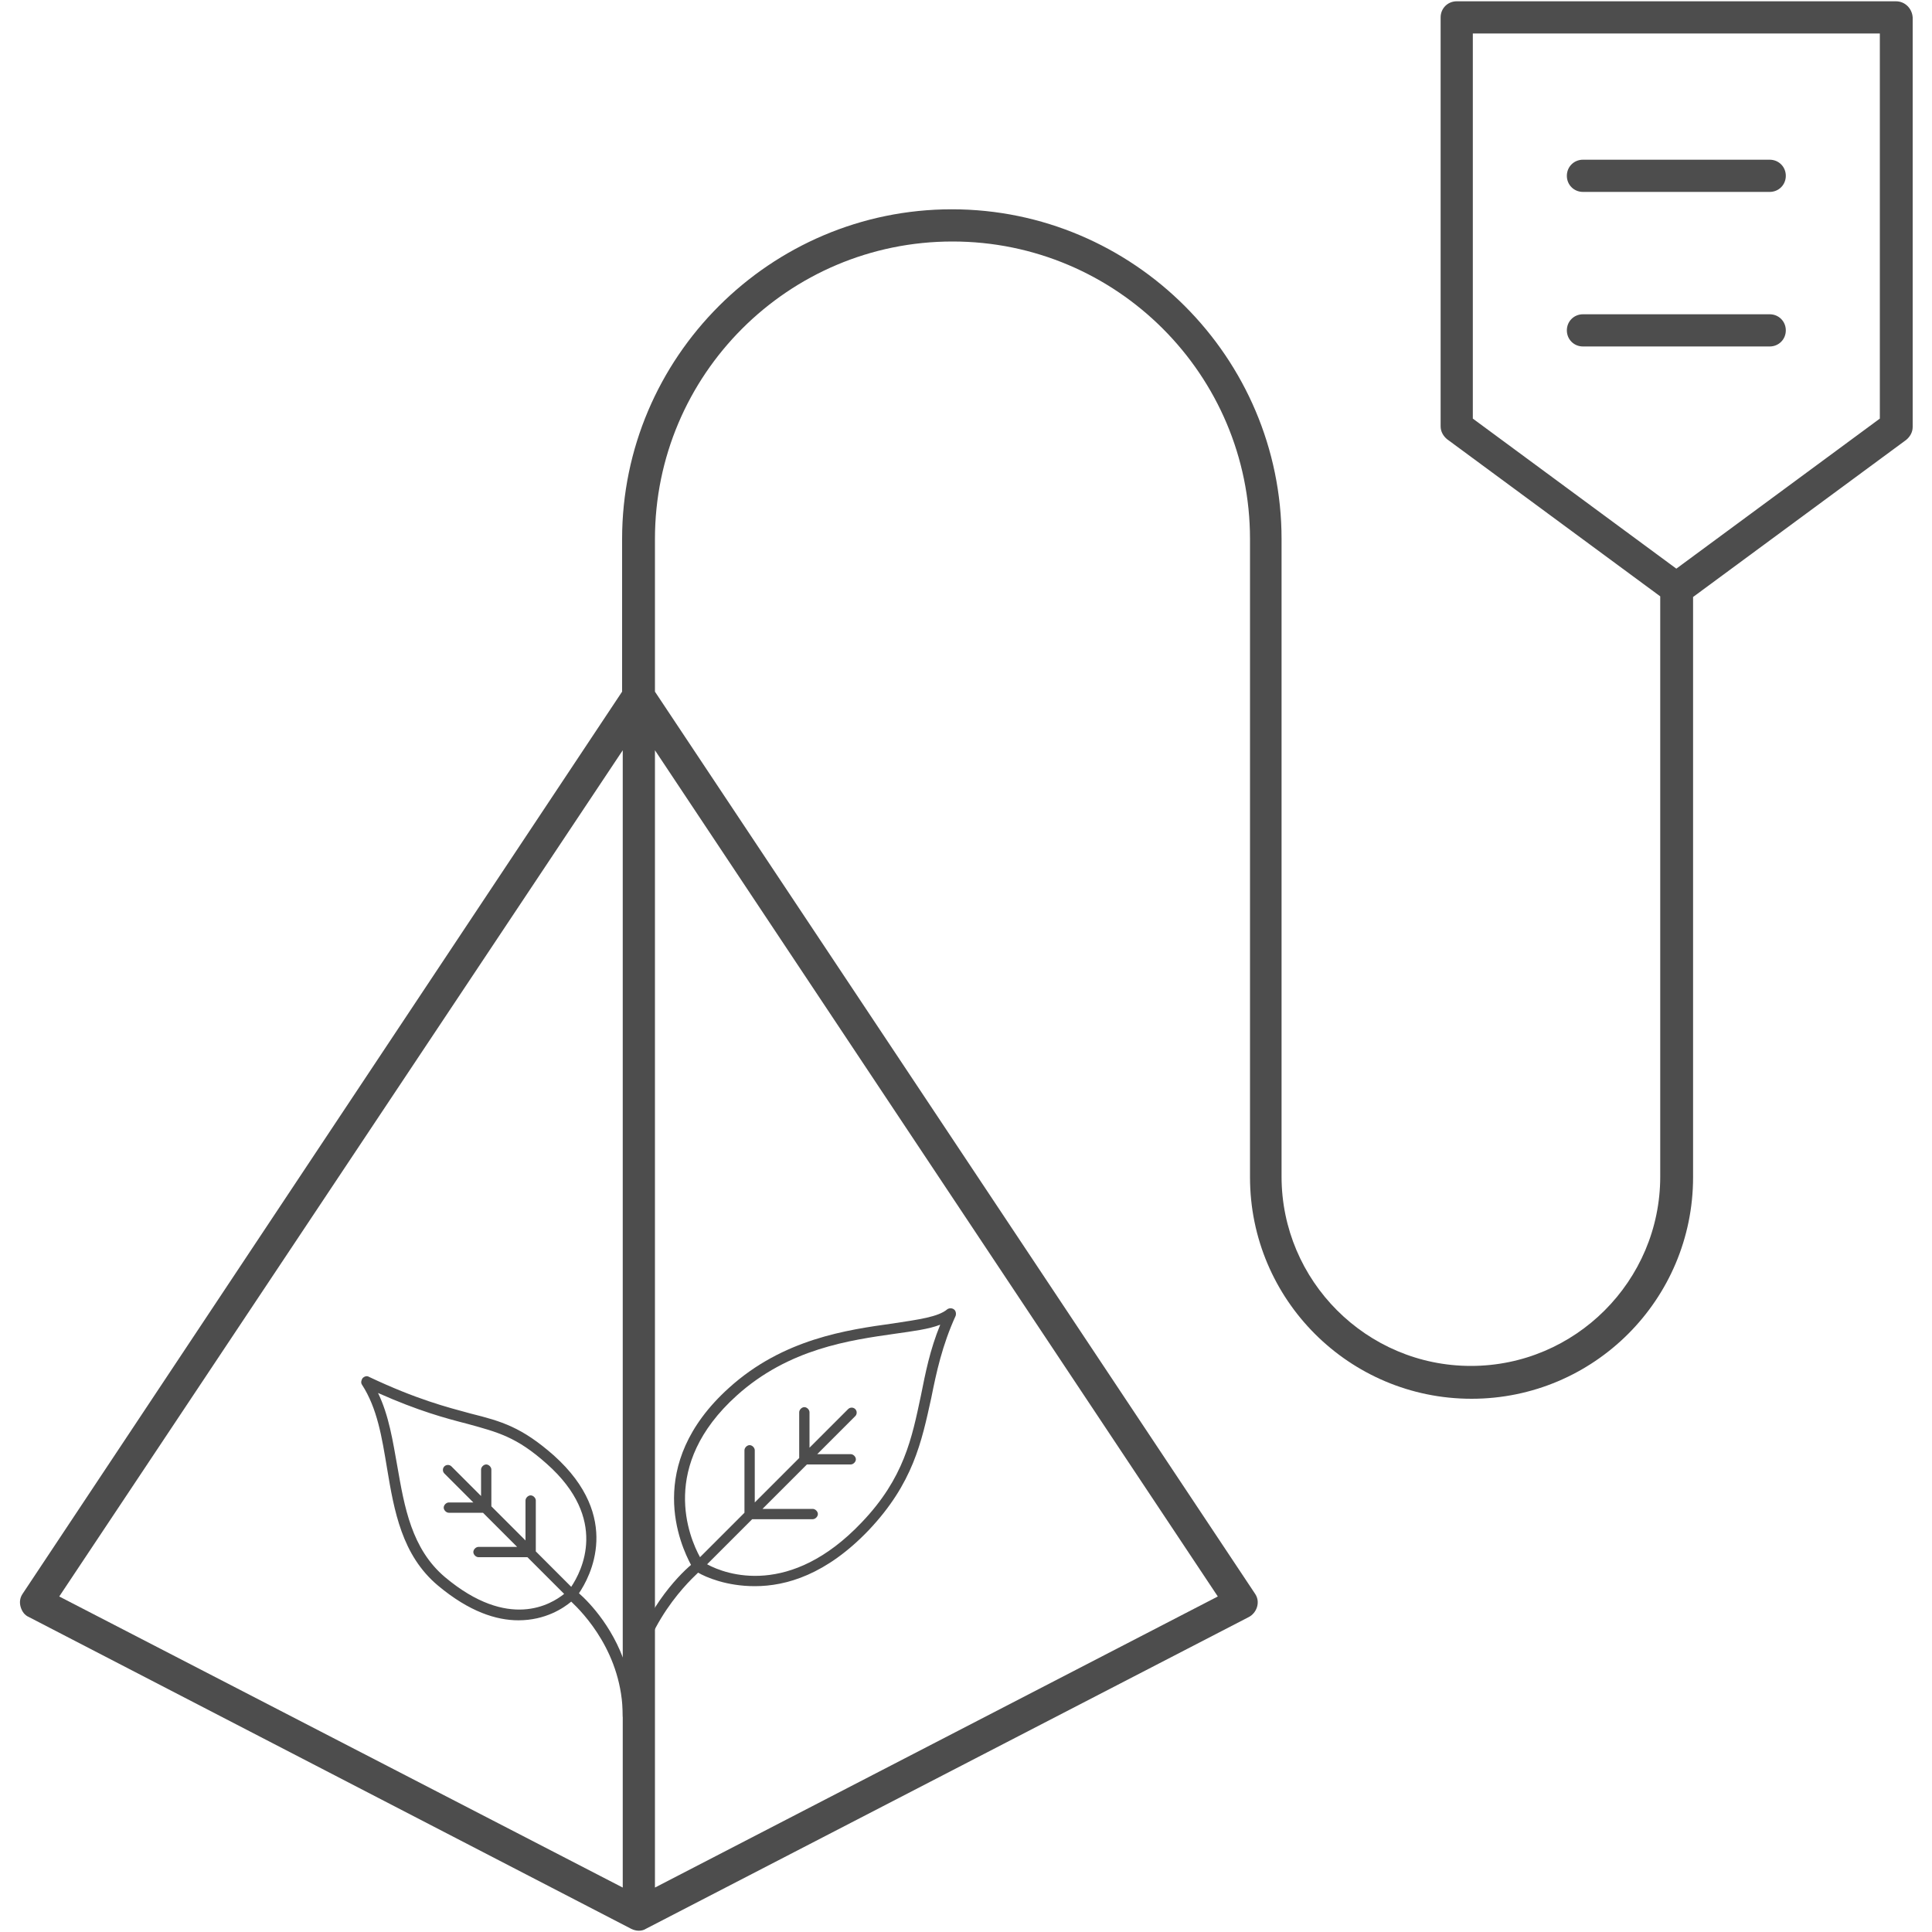 <?xml version="1.0" encoding="utf-8"?>
<!-- Generator: Adobe Illustrator 24.3.0, SVG Export Plug-In . SVG Version: 6.00 Build 0)  -->
<svg version="1.1" id="Layer_1" xmlns="http://www.w3.org/2000/svg" xmlns:xlink="http://www.w3.org/1999/xlink" x="0px" y="0px"
	 viewBox="0 0 300 300" style="enable-background:new 0 0 300 300;" xml:space="preserve">
<style type="text/css">
	.st0{fill:#4D4D4D;}
</style>
<g>
	<path class="st0" d="M148.1,203.3c-0.3-0.2-0.7-0.2-1,0c-1.4,1.2-4.5,1.6-8.4,2.2c-7.2,1-17.1,2.4-25.5,10
		c-13.3,12-7.5,24.5-5.9,27.5c-1.9,1.6-7.8,7.5-9.8,16.8c-1.8-6.7-6-11-7.6-12.4c1.7-2.5,6.8-11.8-3.9-21.4c-5-4.4-8.1-5.3-12.9-6.5
		c-3.7-1-8.4-2.2-15.8-5.7c-0.3-0.2-0.7-0.1-1,0.2c-0.2,0.3-0.3,0.7-0.1,1c2.4,3.7,3.1,8.2,3.9,13c1.1,6.6,2.3,13.5,7.9,18.2
		c4.9,4.1,9.1,5.4,12.5,5.4c4.2,0,7-1.9,8.2-2.9c1.8,1.7,8,8,8,17.8c0,0.4,0.4,0.8,0.8,0.8c0.4,0,0.8-0.4,0.8-0.8
		c0-12.6,8.2-20.5,10.1-22.3c1.2,0.7,4.4,2.1,8.8,2.1c4.9,0,11.1-1.8,17.7-8.7c6.9-7.3,8.2-13.7,9.7-20.5c0.8-4,1.7-8.2,3.8-12.8
		C148.5,203.9,148.4,203.5,148.1,203.3z M69.1,244.9c-5.2-4.4-6.3-10.9-7.4-17.2c-0.7-3.9-1.3-7.9-3-11.4c6.3,2.8,10.4,3.9,13.9,4.8
		c4.7,1.3,7.6,2,12.3,6.2c9.7,8.6,5.4,16.7,3.8,19.1l-5.5-5.5V233c0-0.4-0.4-0.8-0.8-0.8c-0.4,0-0.8,0.4-0.8,0.8v6.2l-5.3-5.3v-5.7
		c0-0.4-0.4-0.8-0.8-0.8s-0.8,0.4-0.8,0.8v4.1l-4.6-4.6c-0.3-0.3-0.8-0.3-1.1,0c-0.3,0.3-0.3,0.8,0,1.1l4.5,4.5h-3.8
		c-0.4,0-0.8,0.4-0.8,0.8c0,0.4,0.4,0.8,0.8,0.8H75l5.3,5.3h-6c-0.4,0-0.8,0.4-0.8,0.8c0,0.4,0.4,0.8,0.8,0.8h7.6l5.7,5.7
		C85.6,249.1,79,253.2,69.1,244.9z M143,216.7c-1.4,6.6-2.6,12.8-9.2,19.7c-11.1,11.7-21.1,8.1-24,6.5l7-7h9.4
		c0.4,0,0.8-0.4,0.8-0.8c0-0.4-0.4-0.8-0.8-0.8h-7.8l6.9-6.9h6.8c0.4,0,0.8-0.4,0.8-0.8c0-0.4-0.4-0.8-0.8-0.8h-5.2l5.9-5.9
		c0.3-0.3,0.3-0.8,0-1.1c-0.3-0.3-0.8-0.3-1.1,0l-6,6v-5.5c0-0.4-0.4-0.8-0.8-0.8c-0.4,0-0.8,0.4-0.8,0.8v7.1l-6.9,6.9v-8.1
		c0-0.4-0.4-0.8-0.8-0.8c-0.4,0-0.8,0.4-0.8,0.8v9.7l-6.9,6.9c-1.7-3.1-6.4-14.2,5.7-25.1c8.1-7.3,17.6-8.6,24.6-9.6
		c2.8-0.4,5.2-0.7,7-1.4C144.4,209.6,143.7,213.2,143,216.7z"/>
	<g>
		<path class="st0" d="M294.4,0.2h-68.2c-1.4,0-2.5,1.1-2.5,2.5v63.5c0,0.8,0.4,1.5,1,2l33.1,24.4v90.1c0,16.2-13.2,29.4-29.4,29.4
			c-16.2,0-29.4-13.2-29.4-29.4V83.7c0-28.2-23-51.2-51.2-51.2c-28.2,0-51.2,23-51.2,51.2v23.7L3.5,247.5c-0.4,0.6-0.5,1.3-0.3,2
			c0.2,0.7,0.6,1.3,1.3,1.6L98,299.5c0.4,0.2,0.8,0.3,1.2,0.3c0.4,0,0.8-0.1,1.1-0.3c0,0,93.6-48.4,93.6-48.4
			c0.6-0.3,1.1-0.9,1.3-1.6c0.2-0.7,0.1-1.4-0.3-2l-93.2-140.1V83.7c0-25.5,20.7-46.2,46.2-46.2c25.5,0,46.2,20.7,46.2,46.2v99.1
			c0,19,15.4,34.4,34.4,34.4c19,0,34.4-15.4,34.4-34.4V92.7l33.1-24.4c0.6-0.5,1-1.2,1-2V2.7C296.9,1.3,295.8,0.2,294.4,0.2z
			 M96.7,116.5v176.6L9.2,247.9L96.7,116.5z M101.7,293.1V116.5l87.4,131.4L101.7,293.1z M291.9,65l-31.6,23.3L228.7,65V5.2h63.2V65
			z"/>
		<path class="st0" d="M245.8,29.8h29c1.4,0,2.5-1.1,2.5-2.5c0-1.4-1.1-2.5-2.5-2.5h-29c-1.4,0-2.5,1.1-2.5,2.5
			C243.3,28.7,244.4,29.8,245.8,29.8z"/>
		<path class="st0" d="M245.8,53.8h29c1.4,0,2.5-1.1,2.5-2.5c0-1.4-1.1-2.5-2.5-2.5h-29c-1.4,0-2.5,1.1-2.5,2.5
			C243.3,52.7,244.4,53.8,245.8,53.8z"/>
	</g>
</g>
</svg>
